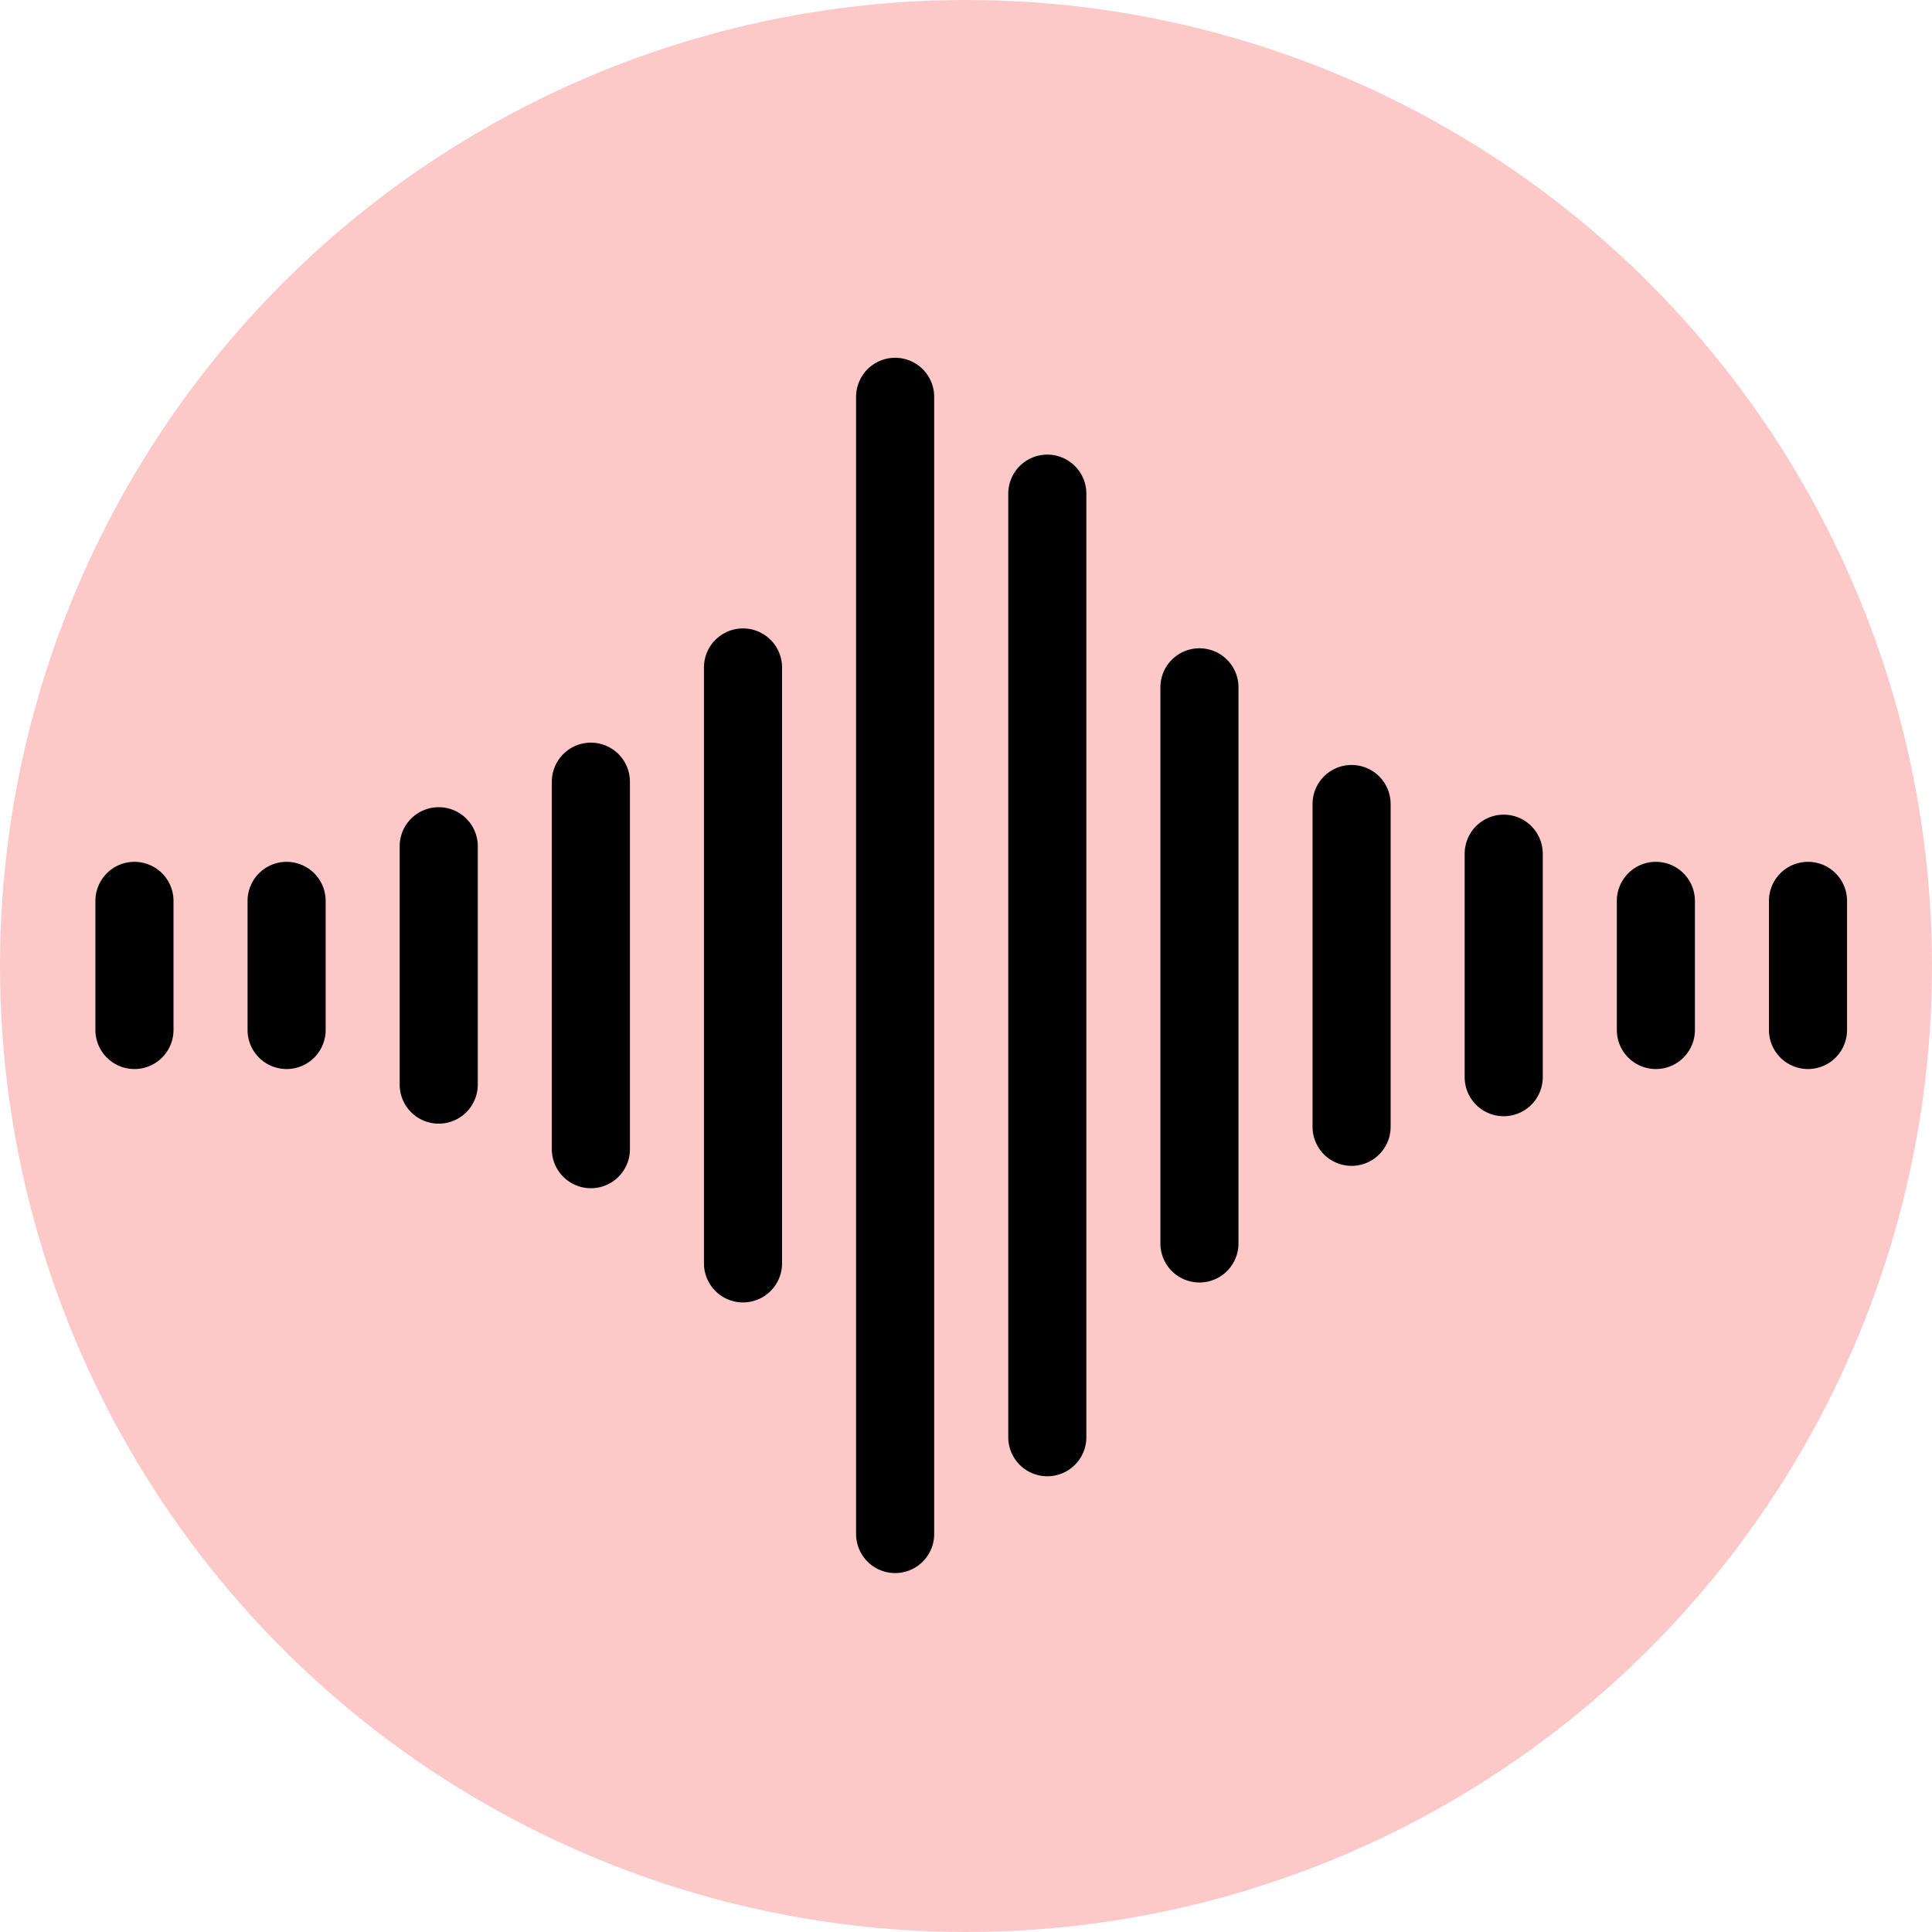 <svg xmlns="http://www.w3.org/2000/svg" width="81" height="81" viewBox="0 0 81 81">
  <g id="Grupo_1113139" data-name="Grupo 1113139" transform="translate(-315 -915)">
    <circle id="Elipse_11568" data-name="Elipse 11568" cx="40.5" cy="40.5" r="40.5" transform="translate(315 915)" fill="#fdc8c8"/>
    <g id="frecuencia-de-sonido" transform="translate(319 881.929)">
      <path id="Trazado_979488" data-name="Trazado 979488" d="M1.637,138.428A1.637,1.637,0,0,0,0,140.065v5.413a1.637,1.637,0,0,0,3.274,0v-5.413A1.637,1.637,0,0,0,1.637,138.428Z" transform="translate(0 -69.224)"/>
      <path id="Trazado_979489" data-name="Trazado 979489" d="M28.91,138.428a1.637,1.637,0,0,0-1.637,1.637v5.413a1.637,1.637,0,0,0,3.274,0v-5.413A1.637,1.637,0,0,0,28.91,138.428Z" transform="translate(-20.894 -69.224)"/>
      <path id="Trazado_979490" data-name="Trazado 979490" d="M56.183,128.635a1.637,1.637,0,0,0-1.637,1.637v9.994a1.637,1.637,0,0,0,3.274,0v-9.994A1.637,1.637,0,0,0,56.183,128.635Z" transform="translate(-41.789 -61.722)"/>
      <path id="Trazado_979491" data-name="Trazado 979491" d="M83.455,117.063a1.637,1.637,0,0,0-1.637,1.637v15.407a1.637,1.637,0,0,0,3.274,0V118.7A1.637,1.637,0,0,0,83.455,117.063Z" transform="translate(-62.682 -52.856)"/>
      <path id="Trazado_979492" data-name="Trazado 979492" d="M110.729,96.588a1.637,1.637,0,0,0-1.637,1.637v24.984a1.637,1.637,0,1,0,3.274,0V98.225A1.637,1.637,0,0,0,110.729,96.588Z" transform="translate(-83.578 -37.17)"/>
      <path id="Trazado_979493" data-name="Trazado 979493" d="M138,48.071a1.637,1.637,0,0,0-1.637,1.637V97.386a1.637,1.637,0,0,0,3.274,0V49.708A1.637,1.637,0,0,0,138,48.071Z" transform="translate(-104.471)"/>
      <path id="Trazado_979494" data-name="Trazado 979494" d="M165.274,65.43a1.637,1.637,0,0,0-1.637,1.637v39.559a1.637,1.637,0,0,0,3.274,0V67.067A1.637,1.637,0,0,0,165.274,65.43Z" transform="translate(-125.365 -13.299)"/>
      <path id="Trazado_979495" data-name="Trazado 979495" d="M192.546,100.148a1.637,1.637,0,0,0-1.637,1.637V125.1a1.637,1.637,0,1,0,3.274,0V101.785A1.637,1.637,0,0,0,192.546,100.148Z" transform="translate(-146.259 -39.897)"/>
      <path id="Trazado_979496" data-name="Trazado 979496" d="M219.82,121.067a1.637,1.637,0,0,0-1.637,1.637v13.533a1.637,1.637,0,1,0,3.274,0V122.7A1.637,1.637,0,0,0,219.82,121.067Z" transform="translate(-167.154 -55.924)"/>
      <path id="Trazado_979497" data-name="Trazado 979497" d="M247.093,129.971a1.637,1.637,0,0,0-1.637,1.637v9.369a1.637,1.637,0,1,0,3.274,0v-9.369A1.637,1.637,0,0,0,247.093,129.971Z" transform="translate(-188.049 -62.745)"/>
      <path id="Trazado_979498" data-name="Trazado 979498" d="M274.365,138.428a1.637,1.637,0,0,0-1.637,1.637v5.413a1.637,1.637,0,1,0,3.274,0v-5.413A1.637,1.637,0,0,0,274.365,138.428Z" transform="translate(-208.942 -69.224)"/>
      <path id="Trazado_979499" data-name="Trazado 979499" d="M301.637,138.428A1.637,1.637,0,0,0,300,140.065v5.413a1.637,1.637,0,1,0,3.274,0v-5.413A1.637,1.637,0,0,0,301.637,138.428Z" transform="translate(-229.836 -69.224)"/>
    </g>
  </g>
</svg>
